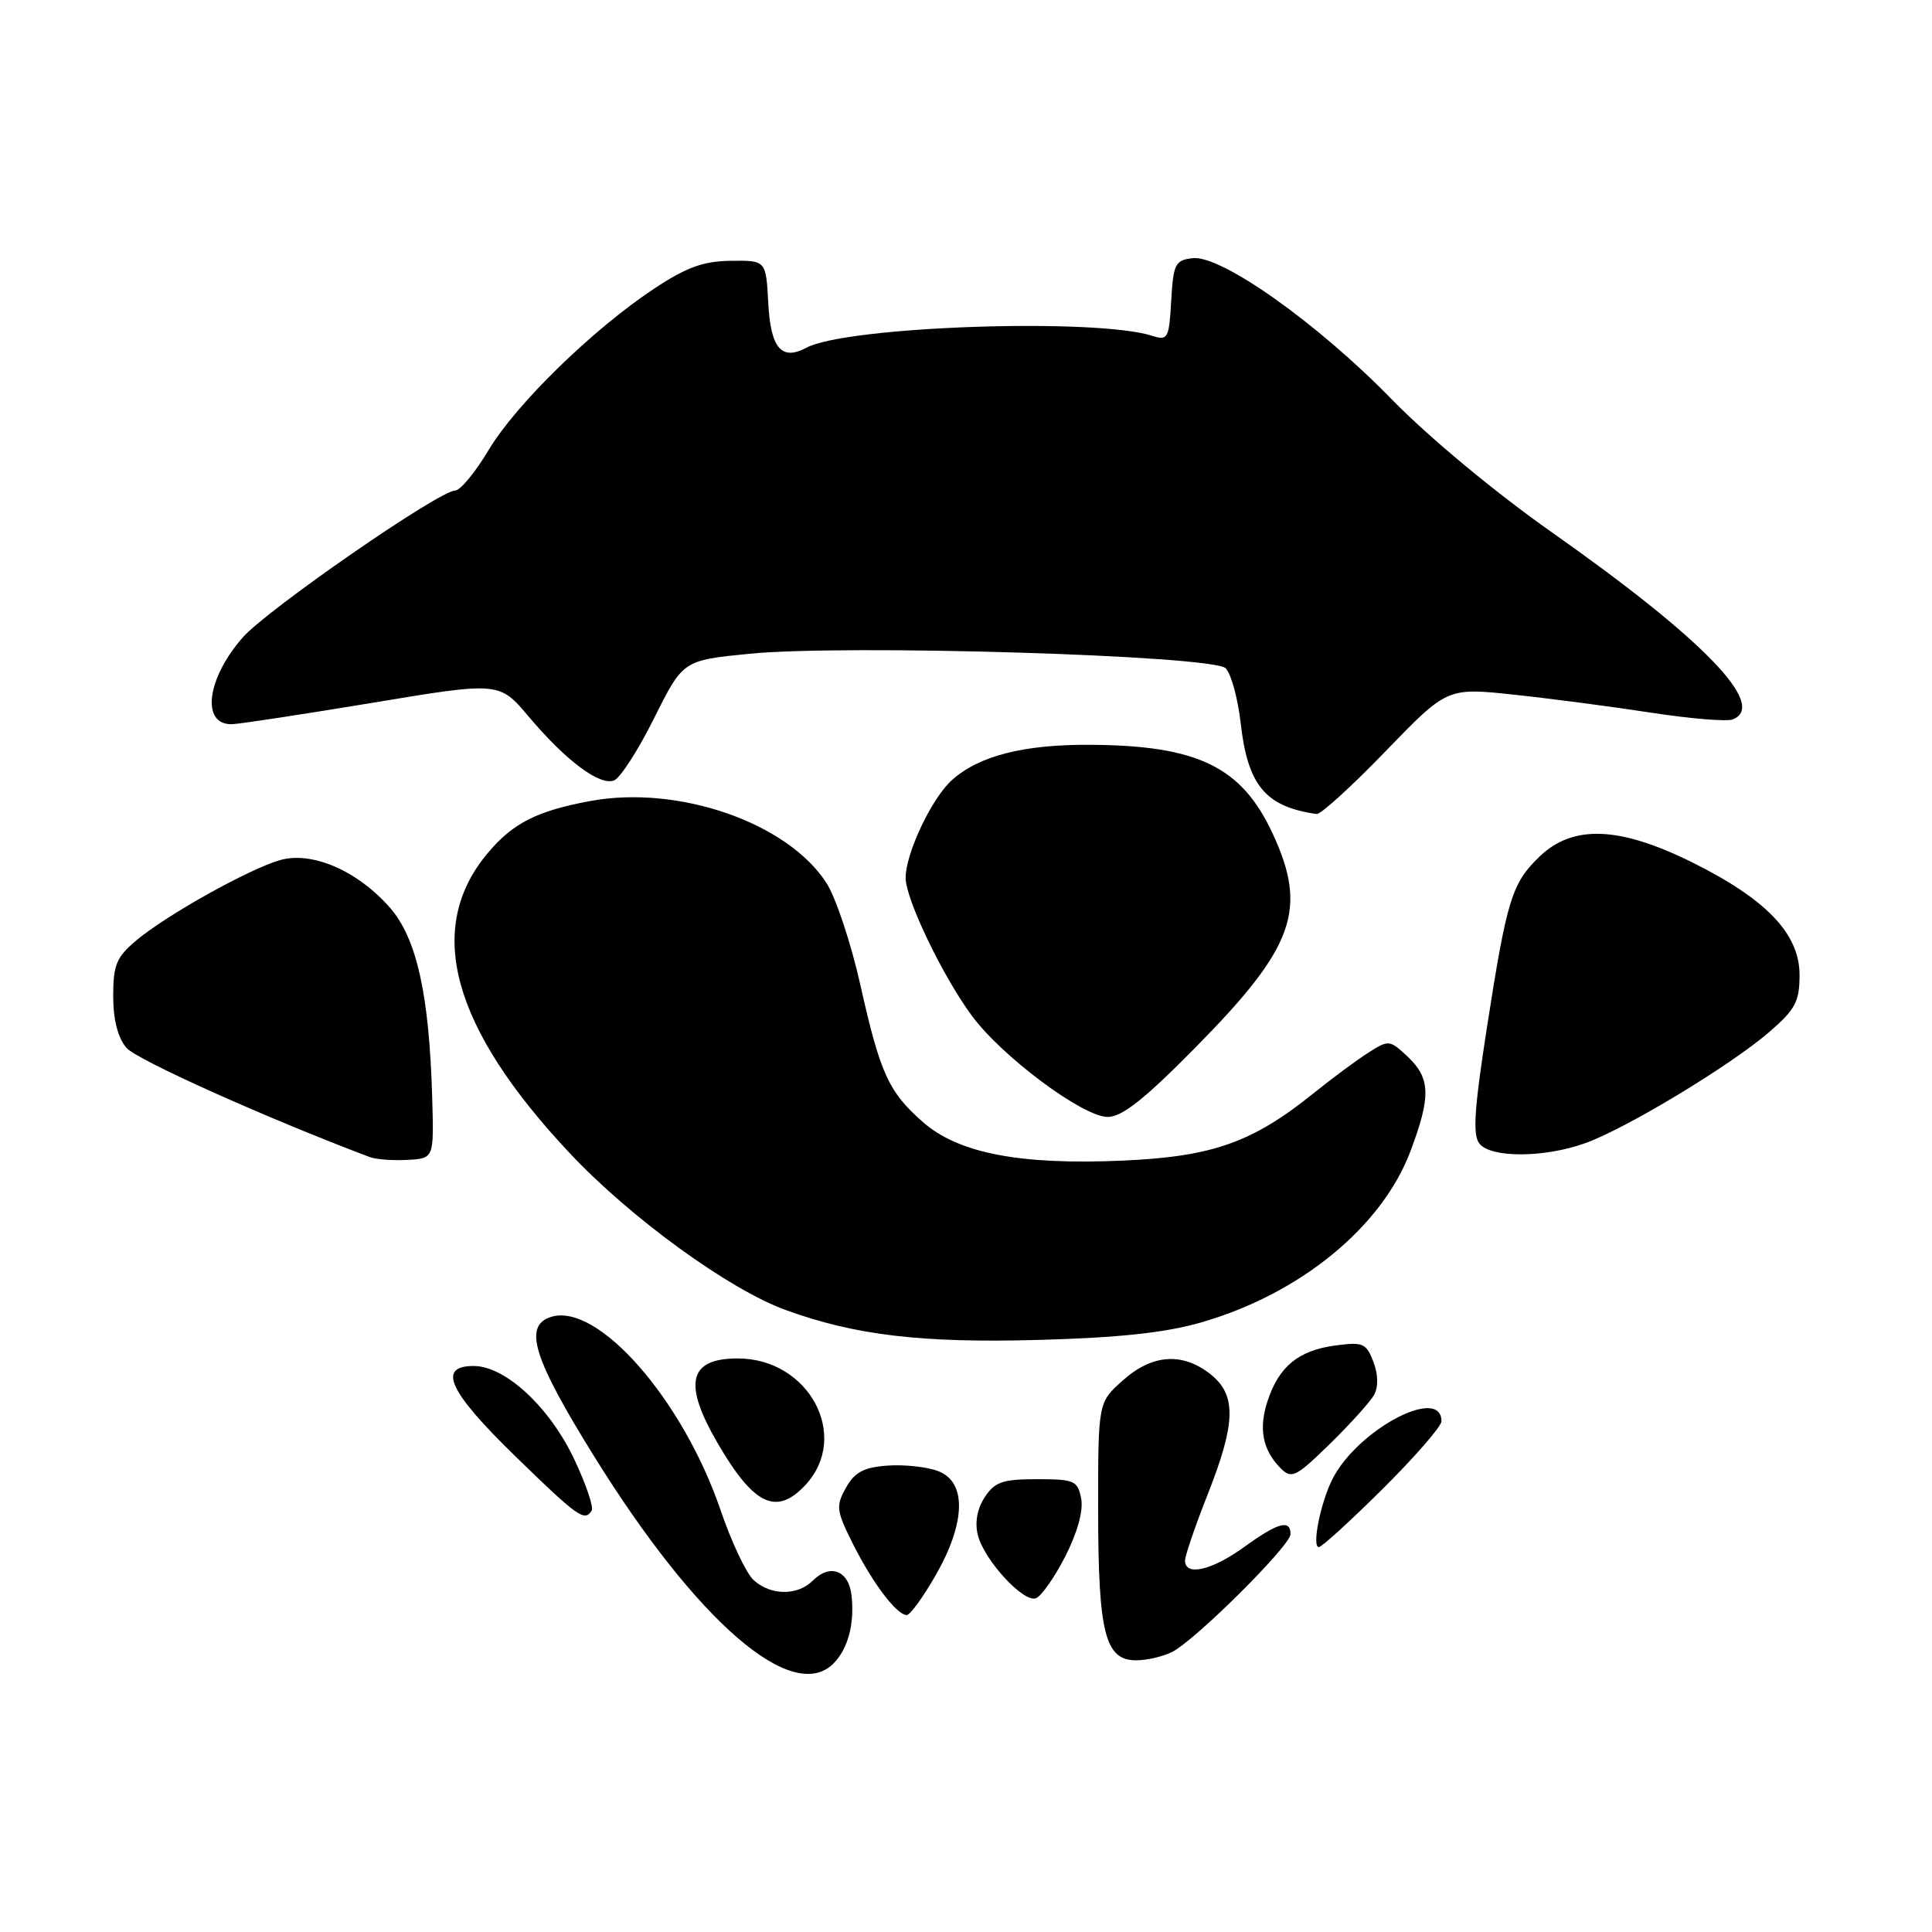 <?xml version="1.0" encoding="UTF-8" standalone="no"?>
<!DOCTYPE svg PUBLIC "-//W3C//DTD SVG 1.1//EN" "http://www.w3.org/Graphics/SVG/1.1/DTD/svg11.dtd" >
<svg xmlns="http://www.w3.org/2000/svg" xmlns:xlink="http://www.w3.org/1999/xlink" version="1.1" viewBox="0 0 256 256">
 <g >
 <path fill="currentColor"
d=" M 110.43 220.43 C 112.37 218.49 113.26 215.14 112.83 211.38 C 112.45 208.08 109.99 207.15 107.69 209.45 C 105.68 211.46 102.13 211.43 99.87 209.38 C 98.89 208.50 96.92 204.33 95.49 200.13 C 90.48 185.43 79.18 172.54 73.01 174.50 C 69.31 175.67 70.64 179.96 78.75 193.01 C 92.35 214.90 105.00 225.85 110.43 220.43 Z  M 155.32 218.89 C 158.44 217.29 171.00 204.80 171.00 203.28 C 171.00 201.28 169.33 201.75 164.84 205.00 C 160.54 208.11 156.97 208.91 157.03 206.75 C 157.05 206.06 158.40 202.12 160.03 198.00 C 163.78 188.50 163.86 184.82 160.37 182.07 C 156.65 179.15 152.66 179.44 148.77 182.92 C 145.50 185.83 145.50 185.83 145.51 200.17 C 145.52 216.42 146.43 220.00 150.54 220.00 C 151.97 220.00 154.11 219.50 155.32 218.89 Z  M 123.97 208.75 C 127.98 201.76 128.11 196.37 124.31 194.93 C 122.83 194.36 119.80 194.04 117.59 194.20 C 114.44 194.43 113.24 195.08 112.09 197.14 C 110.73 199.57 110.81 200.18 113.05 204.64 C 115.66 209.82 118.83 214.00 120.15 214.00 C 120.60 214.00 122.31 211.64 123.97 208.75 Z  M 141.13 206.28 C 142.77 203.06 143.57 200.18 143.26 198.57 C 142.80 196.19 142.37 196.00 137.41 196.00 C 132.86 196.00 131.81 196.36 130.48 198.39 C 129.48 199.92 129.15 201.74 129.57 203.41 C 130.39 206.68 135.53 212.31 137.23 211.79 C 137.93 211.58 139.68 209.10 141.13 206.28 Z  M 183.23 197.27 C 187.50 193.02 191.00 189.00 191.00 188.33 C 191.00 183.54 179.85 189.45 176.55 196.00 C 174.98 199.10 173.80 205.00 174.75 205.00 C 175.14 205.00 178.95 201.52 183.23 197.27 Z  M 78.40 200.16 C 78.68 199.70 77.64 196.63 76.08 193.34 C 72.82 186.44 66.95 181.00 62.77 181.00 C 57.90 181.00 59.44 184.35 68.25 192.93 C 76.59 201.05 77.47 201.67 78.40 200.16 Z  M 106.74 196.75 C 112.71 190.30 107.19 180.00 97.75 180.00 C 91.26 180.00 90.47 183.28 95.08 191.21 C 99.88 199.47 102.89 200.90 106.74 196.75 Z  M 182.08 184.82 C 182.65 183.76 182.62 182.12 181.98 180.44 C 181.04 177.98 180.60 177.79 176.90 178.29 C 172.06 178.94 169.47 181.06 167.97 185.61 C 166.74 189.31 167.30 192.15 169.71 194.57 C 171.15 196.00 171.73 195.71 176.22 191.32 C 178.93 188.67 181.57 185.74 182.08 184.82 Z  M 159.12 175.24 C 172.28 171.46 183.15 162.56 186.92 152.47 C 189.62 145.28 189.54 142.86 186.54 140.03 C 184.13 137.77 184.01 137.76 181.29 139.50 C 179.75 140.48 176.56 142.85 174.18 144.76 C 165.96 151.40 160.69 153.26 148.72 153.79 C 135.11 154.38 127.00 152.81 122.29 148.68 C 117.74 144.69 116.63 142.24 114.00 130.50 C 112.77 125.00 110.75 118.92 109.51 117.00 C 104.35 109.00 89.89 103.98 78.21 106.14 C 71.17 107.44 67.97 109.06 64.65 113.01 C 56.23 123.01 59.82 136.14 75.55 152.86 C 83.60 161.41 96.60 170.86 104.10 173.58 C 113.27 176.92 122.07 177.97 137.50 177.55 C 148.23 177.26 154.38 176.60 159.12 175.24 Z  M 57.27 145.50 C 56.88 131.77 55.22 124.32 51.65 120.25 C 47.35 115.36 41.33 112.76 37.10 113.97 C 32.98 115.15 22.01 121.28 18.06 124.61 C 15.43 126.82 15.00 127.85 15.00 131.98 C 15.00 135.10 15.61 137.50 16.75 138.84 C 18.11 140.43 35.32 148.16 49.00 153.32 C 49.83 153.63 52.08 153.80 54.00 153.69 C 57.50 153.50 57.50 153.50 57.27 145.50 Z  M 209.96 151.51 C 215.36 149.61 229.32 141.18 234.48 136.71 C 237.91 133.74 238.45 132.70 238.45 129.17 C 238.45 123.74 234.04 119.13 224.17 114.24 C 214.57 109.49 208.43 109.26 204.03 113.47 C 200.32 117.03 199.67 119.13 197.00 136.31 C 195.33 147.11 195.12 150.44 196.05 151.56 C 197.61 153.44 204.57 153.42 209.96 151.51 Z  M 158.45 138.75 C 171.53 125.49 173.31 120.51 168.62 110.42 C 164.51 101.60 158.72 98.78 144.50 98.69 C 135.66 98.63 129.73 100.14 126.13 103.37 C 123.45 105.78 120.00 113.07 120.00 116.33 C 120.00 119.13 124.90 129.34 128.76 134.57 C 132.74 139.99 143.49 148.00 146.77 148.00 C 148.68 148.00 151.65 145.65 158.45 138.75 Z  M 183.59 99.55 C 191.76 91.10 191.76 91.10 200.63 92.05 C 205.51 92.57 213.70 93.65 218.83 94.44 C 223.96 95.23 228.80 95.63 229.58 95.33 C 234.29 93.52 225.75 84.69 205.58 70.50 C 198.11 65.24 189.32 57.94 184.43 52.93 C 174.61 42.84 161.80 33.76 158.03 34.21 C 155.72 34.47 155.47 34.97 155.19 39.85 C 154.91 44.85 154.75 45.16 152.69 44.50 C 145.17 42.09 112.17 43.23 106.84 46.08 C 103.56 47.84 102.11 46.14 101.80 40.16 C 101.50 34.50 101.50 34.50 96.83 34.56 C 93.18 34.60 90.95 35.42 86.66 38.26 C 78.52 43.66 68.37 53.56 64.74 59.64 C 62.98 62.59 60.98 65.00 60.31 65.00 C 58.20 65.00 35.43 80.75 32.16 84.47 C 27.38 89.91 26.61 96.05 30.72 95.96 C 31.70 95.94 40.07 94.66 49.33 93.13 C 66.16 90.33 66.16 90.33 70.07 94.97 C 75.00 100.81 79.46 104.15 81.37 103.41 C 82.18 103.10 84.57 99.39 86.67 95.17 C 90.50 87.50 90.50 87.50 99.27 86.63 C 111.98 85.36 160.70 86.84 162.41 88.55 C 163.13 89.28 164.03 92.56 164.40 95.85 C 165.34 104.09 167.69 106.90 174.46 107.86 C 174.99 107.94 179.10 104.20 183.59 99.55 Z "/>
</g>
</svg>